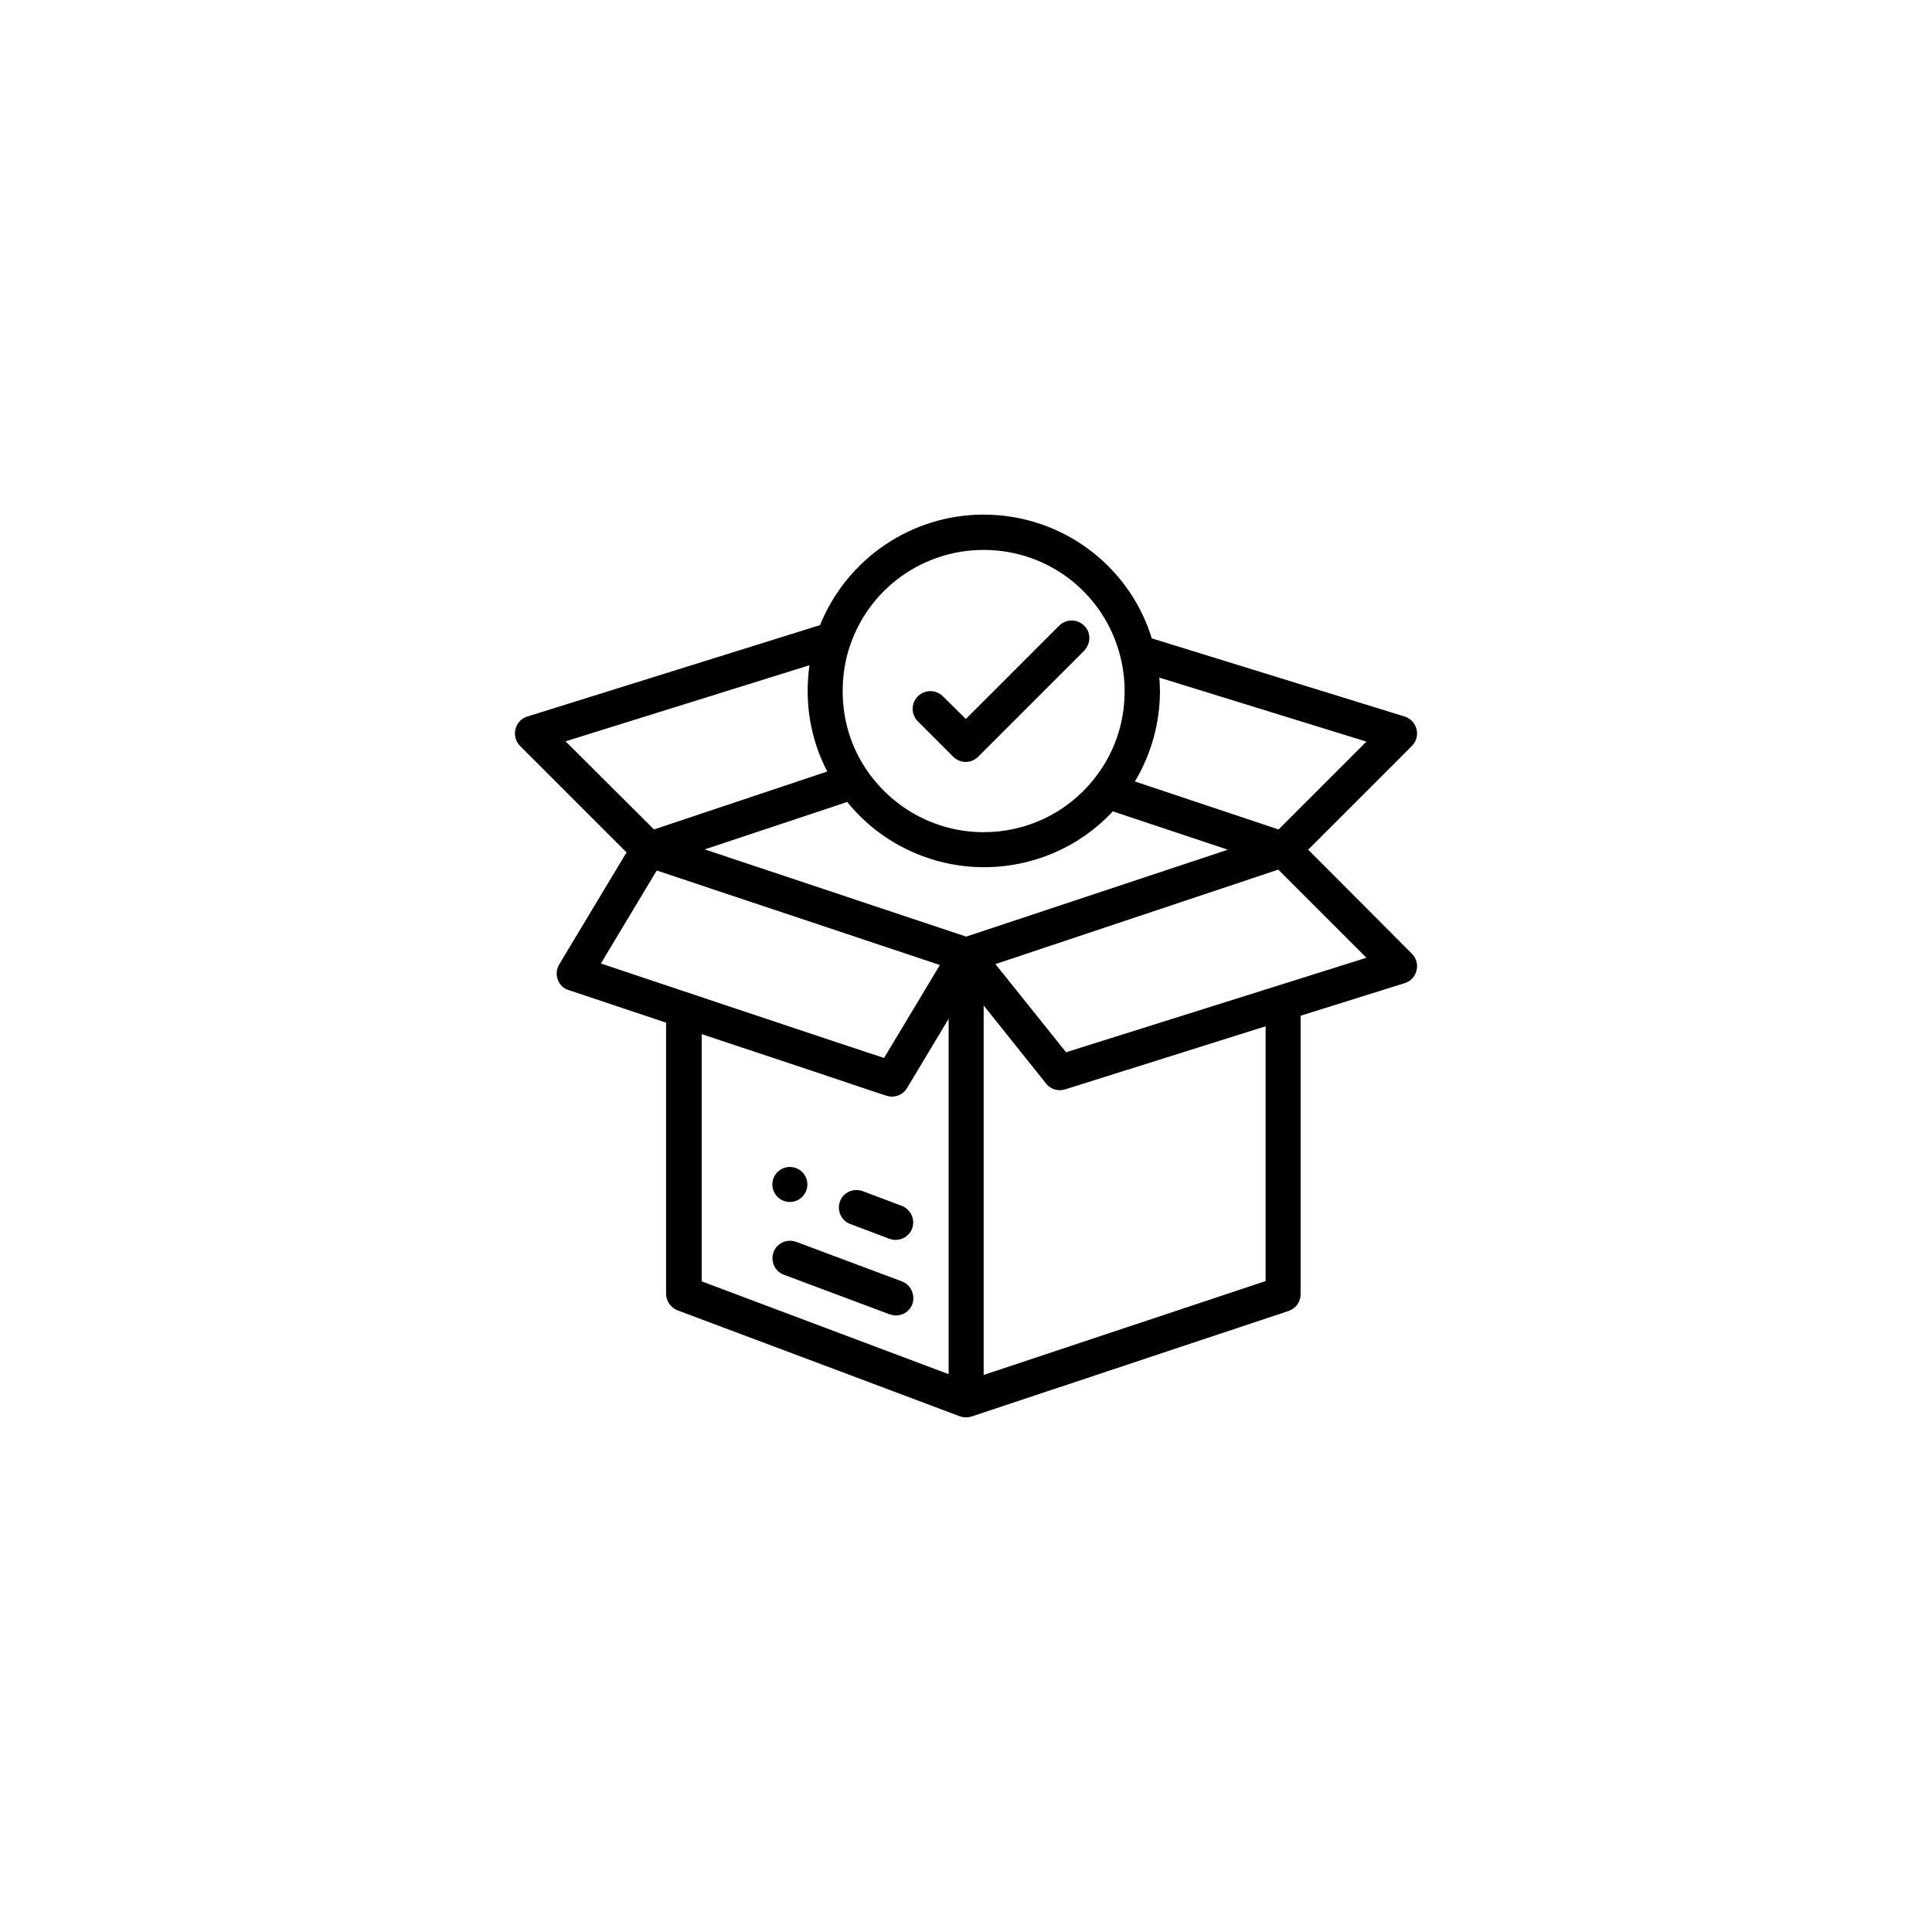 <?xml version="1.0" encoding="UTF-8" standalone="no"?>
<svg
   xmlns:dc="http://purl.org/dc/elements/1.1/"
   xmlns:cc="http://creativecommons.org/ns#"
   xmlns:rdf="http://www.w3.org/1999/02/22-rdf-syntax-ns#"
   xmlns:svg="http://www.w3.org/2000/svg"
   xmlns="http://www.w3.org/2000/svg"
   id="SVGRoot"
   version="1.1"
   viewBox="0 0 64 64"
   height="64px"
   width="64px">
  <defs
     id="defs5305" />
  <g
     id="layer1">
    <g
       transform="translate(10.125,-7.75)"
       id="g5852">
      <path
         class="st6"
         d="m 16.04,46.407 c -0.32,0 -0.58,0.26 -0.58,0.58 0,0.32 0.26,0.58 0.58,0.58 0.32,0 0.58,-0.26 0.58,-0.58 0,-0.32 -0.26,-0.58 -0.58,-0.58"
         id="path4796" />
      <path
         class="st6"
         d="m 33.21,35.897 3.44,-3.44 c 0.14,-0.14 0.2,-0.35 0.15,-0.55 -0.05,-0.2 -0.2,-0.36 -0.39,-0.42 l -8.38,-2.59 c -0.75,-2.43 -3,-4.1 -5.57,-4.1 -2.39,0 -4.53,1.46 -5.42,3.66 l -9.7,3.03 c -0.2,0.06 -0.34,0.22 -0.39,0.42 -0.05,0.2 0.01,0.41 0.15,0.55 l 3.53,3.53 -2.23,3.71 c -0.09,0.15 -0.11,0.34 -0.05,0.5 0.06,0.17 0.19,0.3 0.36,0.35 l 3.23,1.08 v 8.98 c 0,0.24 0.15,0.46 0.38,0.55 1.97,0.74 9.31,3.49 9.35,3.51 0.12,0.04 0.25,0.05 0.37,0.01 0,0 0,0 0.01,0 l 10.51,-3.5 c 0.24,-0.08 0.4,-0.3 0.4,-0.56 v -9.22 l 3.45,-1.08 c 0.2,-0.06 0.34,-0.22 0.39,-0.42 0.05,-0.2 -0.01,-0.41 -0.15,-0.55 z m -4.91,-5.26 c 0,-0.15 -0.01,-0.3 -0.02,-0.44 l 6.86,2.12 -2.91,2.91 -4.76,-1.59 c 0.54,-0.9 0.83,-1.94 0.83,-3 m -10.26,-1.52 c 0.65,-1.89 2.42,-3.15 4.42,-3.15 2.15,0 4.01,1.45 4.53,3.54 0.09,0.37 0.14,0.75 0.14,1.14 0,1.09 -0.36,2.1 -1.04,2.94 -0.89,1.1 -2.21,1.73 -3.63,1.73 -1.53,0 -2.96,-0.75 -3.84,-2.01 -0.55,-0.78 -0.83,-1.7 -0.83,-2.66 0,-0.53 0.08,-1.04 0.25,-1.53 m -9.43,3.19 8.08,-2.52 c -0.04,0.28 -0.06,0.56 -0.06,0.85 0,0.94 0.22,1.85 0.65,2.67 l -5.74,1.92 z m 1.17,7.36 1.85,-3.08 9.38,3.13 -1.85,3.08 c -1.01,-0.33 -8.31,-2.77 -9.38,-3.13 m 11.51,13.6 -8.17,-3.07 v -8.19 c 6.43,2.13 6.12,2.07 6.3,2.07 0.2,0 0.39,-0.1 0.5,-0.28 l 1.38,-2.3 v 11.77 z m 0.59,-14.49 -8.66,-2.89 4.72,-1.57 c 1.1,1.36 2.77,2.16 4.53,2.16 1.63,0 3.17,-0.67 4.27,-1.85 l 3.81,1.27 z m 9.92,11.41 -9.34,3.11 v -12.24 l 2.07,2.59 c 0.15,0.19 0.4,0.26 0.63,0.19 l 6.64,-2.09 z m -6.61,-7.58 -2.34,-2.92 9.37,-3.13 2.92,2.92 z"
         id="path4798" />
      <path
         class="st6"
         d="m 19.75,47.697 -1.3,-0.49 c -0.3,-0.11 -0.64,0.04 -0.75,0.34 -0.11,0.3 0.04,0.64 0.34,0.75 l 1.3,0.49 c 0.3,0.11 0.64,-0.04 0.75,-0.34 0.11,-0.3 -0.04,-0.63 -0.34,-0.75"
         id="path4800" />
      <path
         class="st6"
         d="m 19.75,50.197 -3.5,-1.31 c -0.3,-0.11 -0.64,0.04 -0.75,0.34 -0.11,0.3 0.04,0.64 0.34,0.75 l 3.5,1.31 c 0.07,0.02 0.14,0.04 0.21,0.04 0.24,0 0.46,-0.14 0.55,-0.38 0.1,-0.3 -0.05,-0.64 -0.35,-0.75"
         id="path4802" />
      <path
         class="st6"
         d="m 25.79,28.477 c -0.23,-0.23 -0.6,-0.23 -0.83,0 l -3.09,3.09 -0.76,-0.75 c -0.23,-0.23 -0.6,-0.23 -0.83,0 -0.23,0.23 -0.23,0.6 0,0.83 l 1.17,1.17 c 0.23,0.23 0.6,0.23 0.83,0 l 3.5,-3.5 c 0.24,-0.25 0.24,-0.62 0.01,-0.84"
         id="path4804" />
    </g>
  </g>
</svg>
